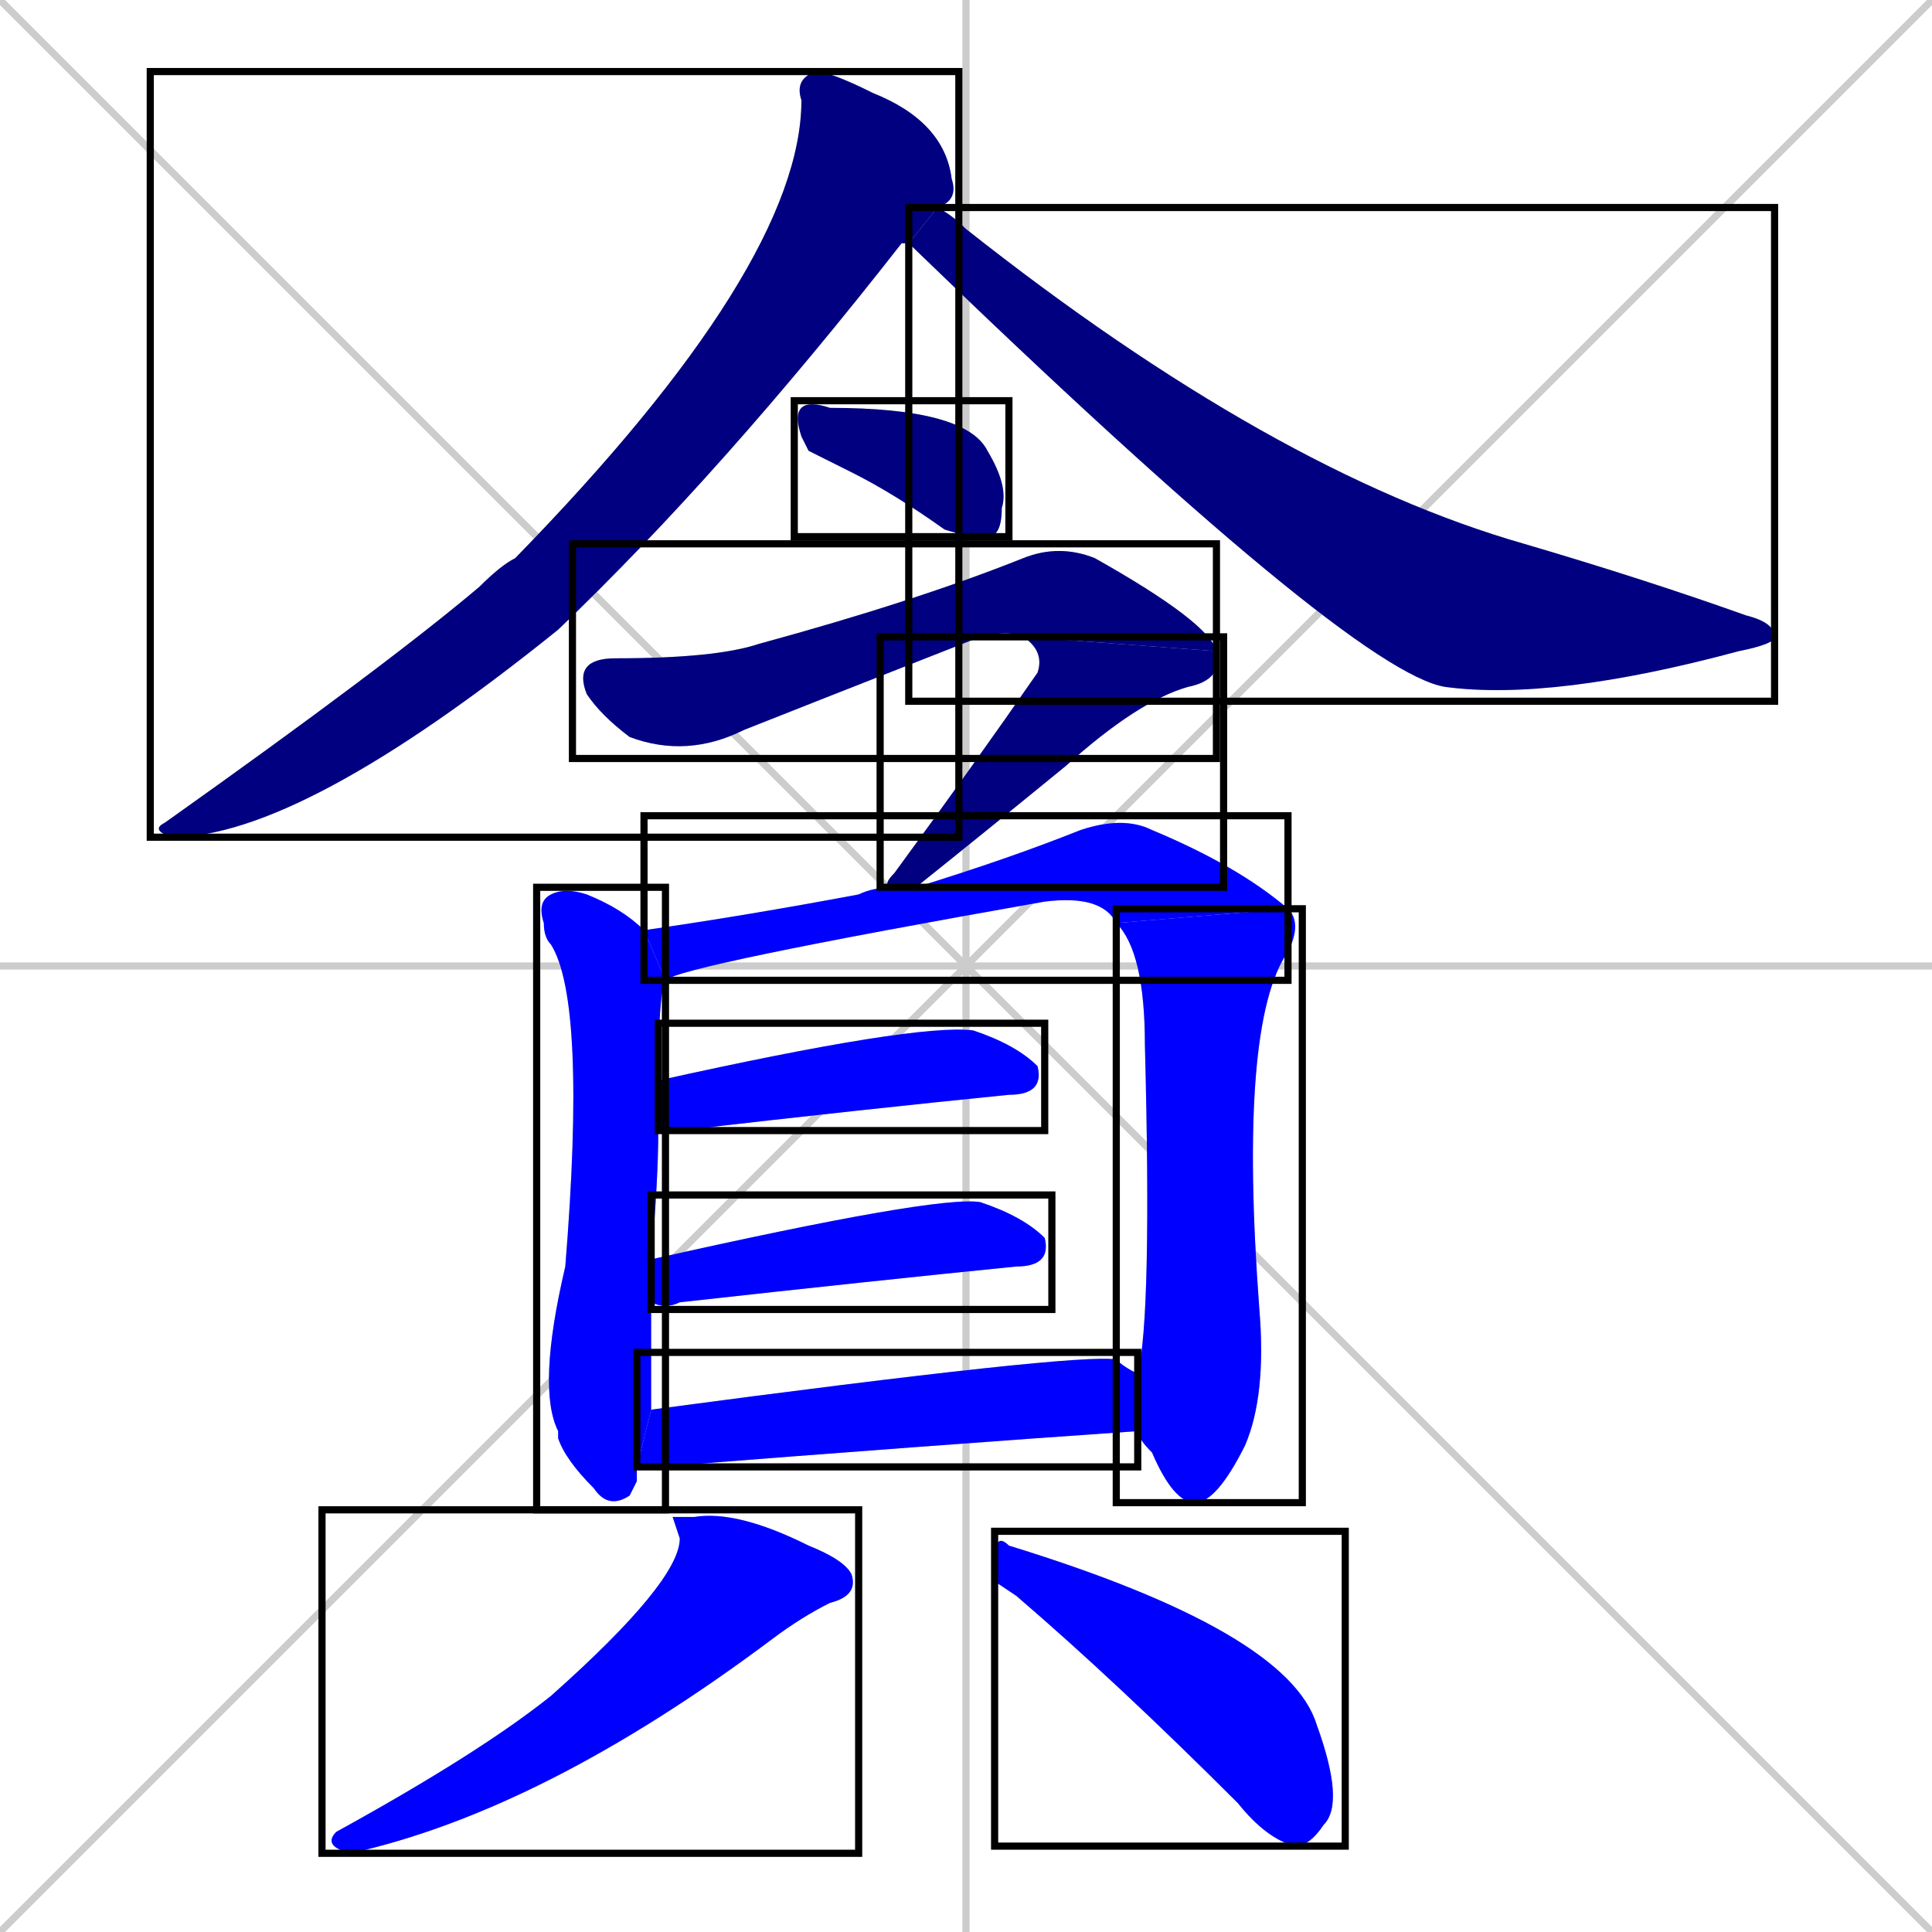 <svg xmlns="http://www.w3.org/2000/svg" xmlns:xlink="http://www.w3.org/1999/xlink" width="270" height="270"><defs><clipPath id="clip-mask-1"><use xlink:href="#rect-1" /></clipPath><clipPath id="clip-mask-2"><use xlink:href="#rect-2" /></clipPath><clipPath id="clip-mask-3"><use xlink:href="#rect-3" /></clipPath><clipPath id="clip-mask-4"><use xlink:href="#rect-4" /></clipPath><clipPath id="clip-mask-5"><use xlink:href="#rect-5" /></clipPath><clipPath id="clip-mask-6"><use xlink:href="#rect-6" /></clipPath><clipPath id="clip-mask-7"><use xlink:href="#rect-7" /></clipPath><clipPath id="clip-mask-8"><use xlink:href="#rect-8" /></clipPath><clipPath id="clip-mask-9"><use xlink:href="#rect-9" /></clipPath><clipPath id="clip-mask-10"><use xlink:href="#rect-10" /></clipPath><clipPath id="clip-mask-11"><use xlink:href="#rect-11" /></clipPath><clipPath id="clip-mask-12"><use xlink:href="#rect-12" /></clipPath><clipPath id="clip-mask-13"><use xlink:href="#rect-13" /></clipPath></defs><path d="M 0 0 L 270 270 M 270 0 L 0 270 M 135 0 L 135 270 M 0 135 L 270 135" stroke="#CCCCCC" /><path d="M 126 34 L 126 34 Q 101 66 78 88 Q 42 117 24 117 Q 21 116 23 115 Q 54 93 67 82 Q 70 79 72 78 Q 112 37 112 14 Q 111 11 114 10 Q 116 10 122 13 Q 132 17 133 25 Q 134 28 131 29 Q 131 29 131 29 L 127 34" fill="#CCCCCC"/><path d="M 131 29 Q 133 30 135 32 Q 178 66 213 76 Q 230 81 244 86 Q 248 87 248 89 Q 248 90 243 91 Q 217 98 202 96 Q 189 94 127 34" fill="#CCCCCC"/><path d="M 113 63 L 112 61 Q 111 58 112 57 Q 113 56 116 57 Q 135 57 138 63 Q 141 68 140 71 Q 140 75 138 75 Q 135 75 132 74 Q 125 69 119 66" fill="#CCCCCC"/><path d="M 143 89 Q 141 88 137 89 Q 109 100 104 102 Q 96 106 88 103 Q 84 100 82 97 Q 80 92 86 92 Q 100 92 106 90 Q 128 84 143 78 Q 148 76 153 78 Q 169 87 170 91" fill="#CCCCCC"/><path d="M 125 124 Q 123 124 125 122 Q 136 107 145 94 Q 146 91 143 89 L 170 91 Q 171 95 166 96 Q 159 98 149 107 Q 138 116 128 124" fill="#CCCCCC"/><path d="M 89 207 L 88 209 Q 85 211 83 208 Q 79 204 78 201 Q 78 201 78 200 Q 78 200 78 200 Q 75 194 79 177 Q 82 140 77 132 Q 76 131 76 129 Q 75 126 77 125 Q 79 124 82 125 Q 87 127 90 130 L 93 137 Q 92 139 92 151 L 92 158 Q 92 165 91 176 L 91 182 Q 91 193 91 197 L 89 205" fill="#CCCCCC"/><path d="M 156 129 Q 154 125 146 126 Q 95 135 93 137 L 90 130 Q 104 128 120 125 Q 122 124 125 124 L 128 124 Q 141 120 151 116 Q 157 114 161 116 Q 173 121 180 127" fill="#CCCCCC"/><path d="M 159 192 Q 161 184 160 146 Q 160 133 156 129 L 180 127 Q 182 129 180 133 Q 173 143 176 183 Q 177 195 174 202 Q 170 210 167 210 Q 164 210 161 203 Q 159 201 159 200" fill="#CCCCCC"/><path d="M 92 151 Q 128 143 136 144 Q 142 146 145 149 Q 146 153 141 153 Q 121 155 95 158 Q 93 158 92 158" fill="#CCCCCC"/><path d="M 91 176 Q 131 167 137 168 Q 143 170 146 173 Q 147 177 142 177 Q 122 179 95 182 Q 93 183 91 182" fill="#CCCCCC"/><path d="M 91 197 Q 151 189 156 190 Q 157 191 159 192 L 159 200 Q 130 202 92 205 Q 90 205 89 205" fill="#CCCCCC"/><path d="M 94 212 L 97 212 Q 103 211 113 216 Q 118 218 119 220 Q 120 223 116 224 Q 112 226 108 229 Q 76 253 49 259 Q 45 258 47 256 Q 67 245 77 237 Q 95 221 95 215" fill="#CCCCCC"/><path d="M 139 221 L 139 218 Q 139 214 141 216 Q 180 228 184 241 Q 188 252 185 255 Q 183 258 181 258 Q 177 257 173 252 Q 156 235 142 223" fill="#CCCCCC"/><path d="M 126 34 L 126 34 Q 101 66 78 88 Q 42 117 24 117 Q 21 116 23 115 Q 54 93 67 82 Q 70 79 72 78 Q 112 37 112 14 Q 111 11 114 10 Q 116 10 122 13 Q 132 17 133 25 Q 134 28 131 29 Q 131 29 131 29 L 127 34" fill="#000080" clip-path="url(#clip-mask-1)" /><path d="M 131 29 Q 133 30 135 32 Q 178 66 213 76 Q 230 81 244 86 Q 248 87 248 89 Q 248 90 243 91 Q 217 98 202 96 Q 189 94 127 34" fill="#000080" clip-path="url(#clip-mask-2)" /><path d="M 113 63 L 112 61 Q 111 58 112 57 Q 113 56 116 57 Q 135 57 138 63 Q 141 68 140 71 Q 140 75 138 75 Q 135 75 132 74 Q 125 69 119 66" fill="#000080" clip-path="url(#clip-mask-3)" /><path d="M 143 89 Q 141 88 137 89 Q 109 100 104 102 Q 96 106 88 103 Q 84 100 82 97 Q 80 92 86 92 Q 100 92 106 90 Q 128 84 143 78 Q 148 76 153 78 Q 169 87 170 91" fill="#000080" clip-path="url(#clip-mask-4)" /><path d="M 125 124 Q 123 124 125 122 Q 136 107 145 94 Q 146 91 143 89 L 170 91 Q 171 95 166 96 Q 159 98 149 107 Q 138 116 128 124" fill="#000080" clip-path="url(#clip-mask-5)" /><path d="M 89 207 L 88 209 Q 85 211 83 208 Q 79 204 78 201 Q 78 201 78 200 Q 78 200 78 200 Q 75 194 79 177 Q 82 140 77 132 Q 76 131 76 129 Q 75 126 77 125 Q 79 124 82 125 Q 87 127 90 130 L 93 137 Q 92 139 92 151 L 92 158 Q 92 165 91 176 L 91 182 Q 91 193 91 197 L 89 205" fill="#0000ff" clip-path="url(#clip-mask-6)" /><path d="M 156 129 Q 154 125 146 126 Q 95 135 93 137 L 90 130 Q 104 128 120 125 Q 122 124 125 124 L 128 124 Q 141 120 151 116 Q 157 114 161 116 Q 173 121 180 127" fill="#0000ff" clip-path="url(#clip-mask-7)" /><path d="M 159 192 Q 161 184 160 146 Q 160 133 156 129 L 180 127 Q 182 129 180 133 Q 173 143 176 183 Q 177 195 174 202 Q 170 210 167 210 Q 164 210 161 203 Q 159 201 159 200" fill="#0000ff" clip-path="url(#clip-mask-8)" /><path d="M 92 151 Q 128 143 136 144 Q 142 146 145 149 Q 146 153 141 153 Q 121 155 95 158 Q 93 158 92 158" fill="#0000ff" clip-path="url(#clip-mask-9)" /><path d="M 91 176 Q 131 167 137 168 Q 143 170 146 173 Q 147 177 142 177 Q 122 179 95 182 Q 93 183 91 182" fill="#0000ff" clip-path="url(#clip-mask-10)" /><path d="M 91 197 Q 151 189 156 190 Q 157 191 159 192 L 159 200 Q 130 202 92 205 Q 90 205 89 205" fill="#0000ff" clip-path="url(#clip-mask-11)" /><path d="M 94 212 L 97 212 Q 103 211 113 216 Q 118 218 119 220 Q 120 223 116 224 Q 112 226 108 229 Q 76 253 49 259 Q 45 258 47 256 Q 67 245 77 237 Q 95 221 95 215" fill="#0000ff" clip-path="url(#clip-mask-12)" /><path d="M 139 221 L 139 218 Q 139 214 141 216 Q 180 228 184 241 Q 188 252 185 255 Q 183 258 181 258 Q 177 257 173 252 Q 156 235 142 223" fill="#0000ff" clip-path="url(#clip-mask-13)" /><rect x="21" y="10" width="113" height="107" id="rect-1" fill="transparent" stroke="#000000"><animate attributeName="y" from="-97" to="10" dur="0.396" begin="0; animate13.end + 1s" id="animate1" fill="freeze"/></rect><rect x="127" y="29" width="121" height="69" id="rect-2" fill="transparent" stroke="#000000"><set attributeName="x" to="6" begin="0; animate13.end + 1s" /><animate attributeName="x" from="6" to="127" dur="0.448" begin="animate1.end + 0.5" id="animate2" fill="freeze"/></rect><rect x="111" y="56" width="30" height="19" id="rect-3" fill="transparent" stroke="#000000"><set attributeName="x" to="81" begin="0; animate13.end + 1s" /><animate attributeName="x" from="81" to="111" dur="0.111" begin="animate2.end + 0.5" id="animate3" fill="freeze"/></rect><rect x="80" y="76" width="90" height="30" id="rect-4" fill="transparent" stroke="#000000"><set attributeName="x" to="-10" begin="0; animate13.end + 1s" /><animate attributeName="x" from="-10" to="80" dur="0.333" begin="animate3.end + 0.5" id="animate4" fill="freeze"/></rect><rect x="123" y="89" width="48" height="35" id="rect-5" fill="transparent" stroke="#000000"><set attributeName="y" to="54" begin="0; animate13.end + 1s" /><animate attributeName="y" from="54" to="89" dur="0.130" begin="animate4.end" id="animate5" fill="freeze"/></rect><rect x="75" y="124" width="18" height="87" id="rect-6" fill="transparent" stroke="#000000"><set attributeName="y" to="37" begin="0; animate13.end + 1s" /><animate attributeName="y" from="37" to="124" dur="0.322" begin="animate5.end + 0.5" id="animate6" fill="freeze"/></rect><rect x="90" y="114" width="90" height="23" id="rect-7" fill="transparent" stroke="#000000"><set attributeName="x" to="0" begin="0; animate13.end + 1s" /><animate attributeName="x" from="0" to="90" dur="0.333" begin="animate6.end + 0.5" id="animate7" fill="freeze"/></rect><rect x="156" y="127" width="26" height="83" id="rect-8" fill="transparent" stroke="#000000"><set attributeName="y" to="44" begin="0; animate13.end + 1s" /><animate attributeName="y" from="44" to="127" dur="0.307" begin="animate7.end" id="animate8" fill="freeze"/></rect><rect x="92" y="143" width="54" height="15" id="rect-9" fill="transparent" stroke="#000000"><set attributeName="x" to="38" begin="0; animate13.end + 1s" /><animate attributeName="x" from="38" to="92" dur="0.200" begin="animate8.end + 0.5" id="animate9" fill="freeze"/></rect><rect x="91" y="167" width="56" height="16" id="rect-10" fill="transparent" stroke="#000000"><set attributeName="x" to="35" begin="0; animate13.end + 1s" /><animate attributeName="x" from="35" to="91" dur="0.207" begin="animate9.end + 0.5" id="animate10" fill="freeze"/></rect><rect x="89" y="189" width="70" height="16" id="rect-11" fill="transparent" stroke="#000000"><set attributeName="x" to="19" begin="0; animate13.end + 1s" /><animate attributeName="x" from="19" to="89" dur="0.259" begin="animate10.end + 0.5" id="animate11" fill="freeze"/></rect><rect x="45" y="211" width="75" height="48" id="rect-12" fill="transparent" stroke="#000000"><set attributeName="y" to="163" begin="0; animate13.end + 1s" /><animate attributeName="y" from="163" to="211" dur="0.178" begin="animate11.end + 0.5" id="animate12" fill="freeze"/></rect><rect x="139" y="214" width="49" height="44" id="rect-13" fill="transparent" stroke="#000000"><set attributeName="x" to="90" begin="0; animate13.end + 1s" /><animate attributeName="x" from="90" to="139" dur="0.181" begin="animate12.end + 0.5" id="animate13" fill="freeze"/></rect></svg>